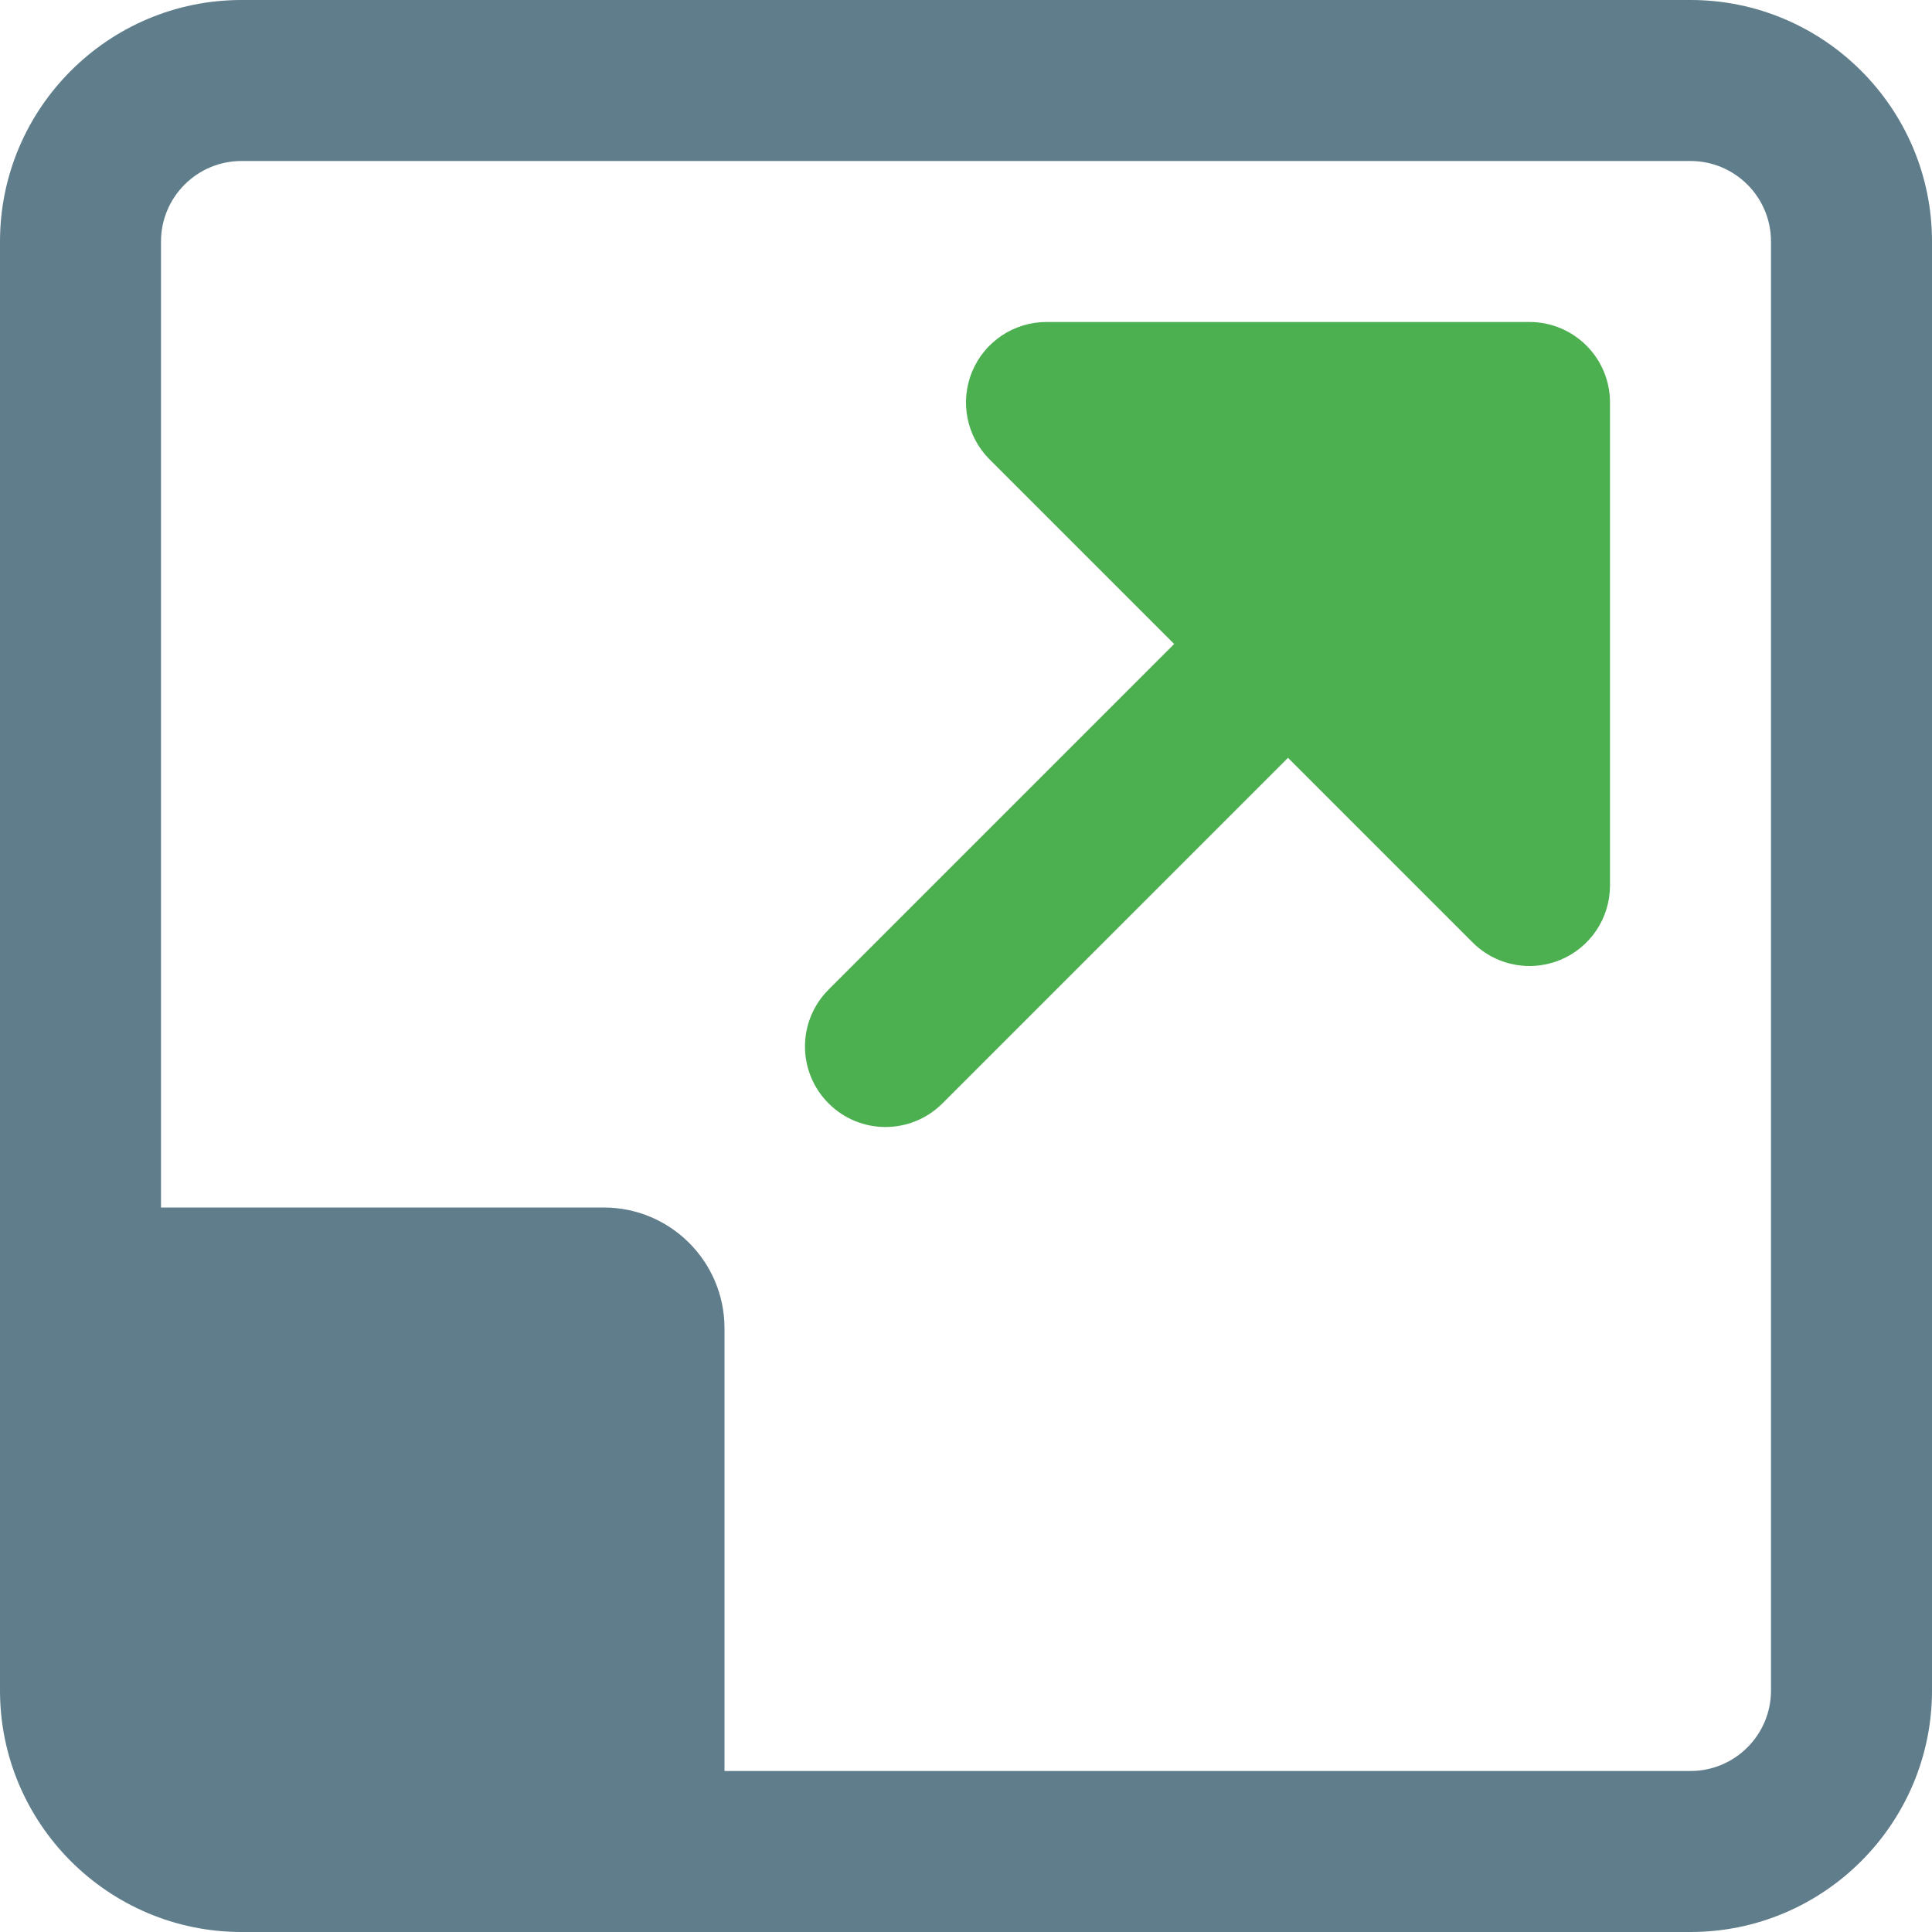 <svg height="512pt" viewBox="0 0 512 512" width="512pt" xmlns="http://www.w3.org/2000/svg"><path d="m448 0h-384c-35.285 0-64 28.715-64 64v384c0 35.285 28.715 64 64 64h384c35.285 0 64-28.715 64-64v-384c0-35.285-28.715-64-64-64zm21.332 448c0 11.777-9.555 21.332-21.332 21.332h-256v-117.332c0-17.664-14.336-32-32-32h-117.332v-256c0-11.777 9.555-21.332 21.332-21.332h384c11.777 0 21.332 9.555 21.332 21.332zm0 0" fill="#607d8b"/><path d="m405.332 85.332h-128c-8.617 0-16.426 5.207-19.711 13.164-3.305 7.98-1.473 17.152 4.629 23.254l48.918 48.918-91.582 91.582c-8.344 8.344-8.344 21.824 0 30.164 4.156 4.16 9.621 6.254 15.082 6.254 5.461 0 10.922-2.094 15.082-6.254l91.582-91.582 48.918 48.918c4.074 4.074 9.535 6.25 15.082 6.25 2.754 0 5.527-.535 8.172-1.621 7.98-3.309 13.164-11.094 13.164-19.711v-128c0-11.777-9.539-21.336-21.336-21.336zm0 0" fill="#4caf50"/></svg>